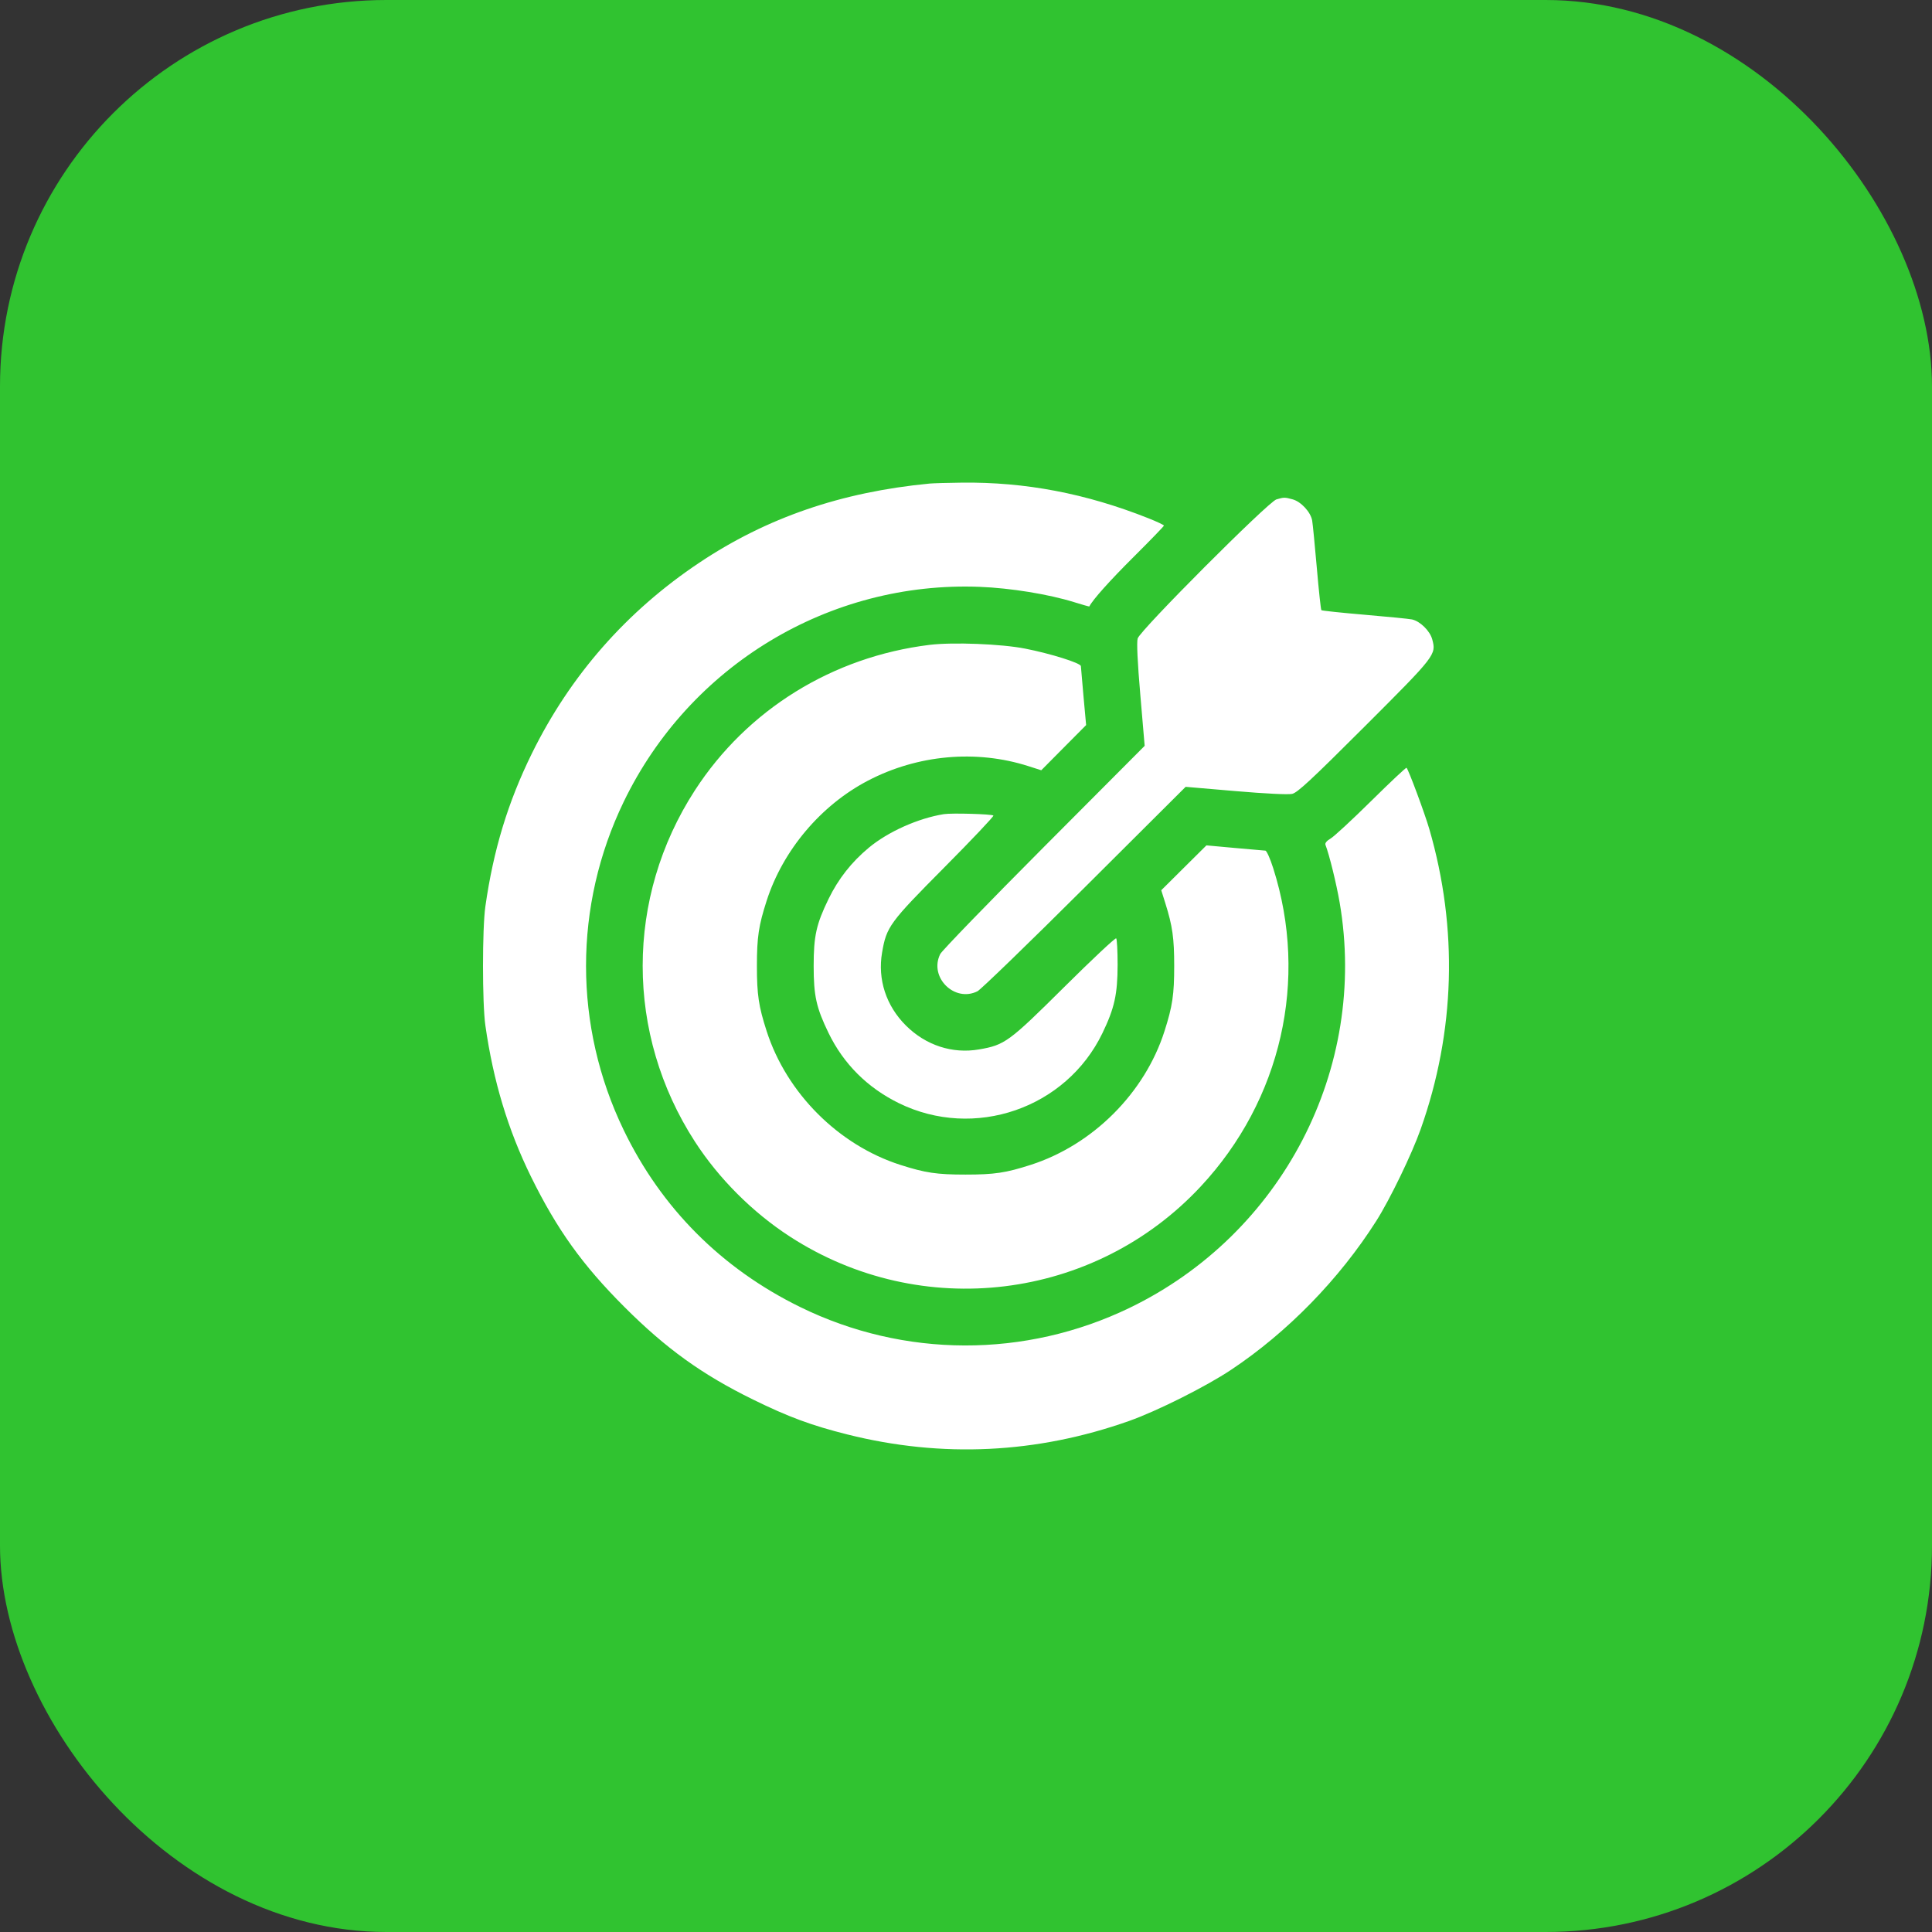 <svg width="80" height="80" viewBox="0 0 80 80" fill="none" xmlns="http://www.w3.org/2000/svg">
<rect x="0" y="0" width="80" height="80" fill="#333333" stroke="none"/>
<rect width="80" height="80" rx="16" fill="#30C330"/>
<path fill-rule="evenodd" clip-rule="evenodd" d="M38.496 20.023C34.834 20.374 31.748 21.435 28.954 23.302C25.942 25.315 23.615 27.967 22.025 31.197C21.033 33.214 20.431 35.191 20.098 37.533C19.967 38.453 19.967 41.542 20.098 42.462C20.426 44.766 21.035 46.784 21.986 48.72C23.063 50.91 24.117 52.381 25.858 54.121C27.58 55.843 29.074 56.918 31.181 57.952C32.652 58.674 33.602 59.025 35.093 59.399C39.005 60.38 42.929 60.192 46.751 58.84C47.91 58.43 49.933 57.416 50.972 56.724C53.31 55.169 55.456 52.969 56.988 50.558C57.551 49.671 58.457 47.8 58.826 46.759C60.259 42.721 60.382 38.449 59.184 34.326C58.996 33.679 58.326 31.876 58.242 31.792C58.222 31.772 57.564 32.39 56.78 33.165C55.995 33.94 55.238 34.641 55.097 34.722C54.938 34.814 54.858 34.912 54.884 34.981C55.047 35.406 55.337 36.588 55.473 37.377C56.651 44.245 53.095 51.103 46.771 54.157C42.451 56.243 37.435 56.231 33.137 54.123C29.88 52.527 27.387 50.028 25.825 46.792C23.747 42.489 23.747 37.506 25.825 33.203C28.554 27.552 34.341 24.057 40.569 24.3C41.843 24.349 43.419 24.605 44.477 24.934C44.819 25.041 45.103 25.121 45.107 25.112C45.241 24.84 45.949 24.048 46.939 23.063C47.63 22.375 48.196 21.79 48.196 21.764C48.196 21.737 47.905 21.6 47.55 21.459C44.963 20.432 42.454 19.954 39.825 19.985C39.245 19.991 38.646 20.009 38.496 20.023ZM52.852 20.68C52.514 20.782 47.199 26.107 47.108 26.438C47.063 26.599 47.101 27.413 47.219 28.784L47.398 30.884L43.228 35.069C40.935 37.371 39.002 39.367 38.933 39.505C38.457 40.46 39.519 41.523 40.475 41.046C40.612 40.977 42.608 39.045 44.91 36.751L49.095 32.581L51.163 32.758C52.411 32.864 53.34 32.91 53.505 32.873C53.725 32.823 54.298 32.291 56.503 30.088C59.459 27.134 59.477 27.11 59.305 26.472C59.211 26.123 58.803 25.722 58.468 25.65C58.347 25.624 57.462 25.536 56.502 25.455C55.541 25.373 54.737 25.288 54.715 25.266C54.693 25.244 54.608 24.457 54.527 23.518C54.445 22.579 54.359 21.695 54.334 21.554C54.273 21.206 53.877 20.775 53.528 20.678C53.198 20.587 53.166 20.587 52.852 20.68ZM38.496 26.702C34.474 27.195 30.941 29.384 28.776 32.723C25.891 37.173 25.89 42.814 28.775 47.273C29.767 48.806 31.165 50.203 32.707 51.203C38.146 54.731 45.311 53.858 49.719 49.13C53.058 45.549 54.192 40.568 52.721 35.949C52.594 35.551 52.448 35.224 52.396 35.223C52.345 35.221 51.774 35.171 51.129 35.112L49.956 35.005L49.02 35.934L48.085 36.863L48.252 37.394C48.551 38.347 48.621 38.841 48.621 39.998C48.621 41.187 48.551 41.66 48.22 42.696C47.403 45.257 45.253 47.406 42.681 48.234C41.65 48.566 41.175 48.637 39.982 48.637C38.791 48.637 38.317 48.567 37.283 48.236C34.721 47.415 32.573 45.266 31.745 42.696C31.413 41.666 31.342 41.19 31.342 39.998C31.342 38.805 31.413 38.329 31.745 37.299C32.419 35.206 33.988 33.345 35.938 32.326C37.994 31.251 40.422 31.031 42.586 31.725L43.117 31.895L44.045 30.959L44.974 30.024L44.867 28.851C44.808 28.205 44.759 27.635 44.757 27.583C44.752 27.456 43.506 27.065 42.446 26.857C41.463 26.663 39.453 26.585 38.496 26.702ZM39.082 33.712C38.02 33.882 36.776 34.438 35.979 35.099C35.261 35.695 34.715 36.389 34.31 37.221C33.8 38.269 33.692 38.755 33.692 39.998C33.692 41.239 33.8 41.724 34.309 42.775C34.929 44.053 35.919 45.041 37.219 45.679C40.342 47.211 44.147 45.901 45.652 42.775C46.149 41.742 46.276 41.171 46.278 39.945C46.278 39.379 46.252 38.888 46.219 38.855C46.185 38.822 45.218 39.729 44.068 40.871C41.772 43.15 41.607 43.271 40.536 43.455C39.432 43.644 38.336 43.285 37.512 42.465C36.692 41.649 36.334 40.554 36.525 39.443C36.709 38.372 36.829 38.208 39.108 35.912C40.25 34.762 41.162 33.798 41.134 33.77C41.071 33.708 39.406 33.66 39.082 33.712Z" fill="white"/>
</svg>
